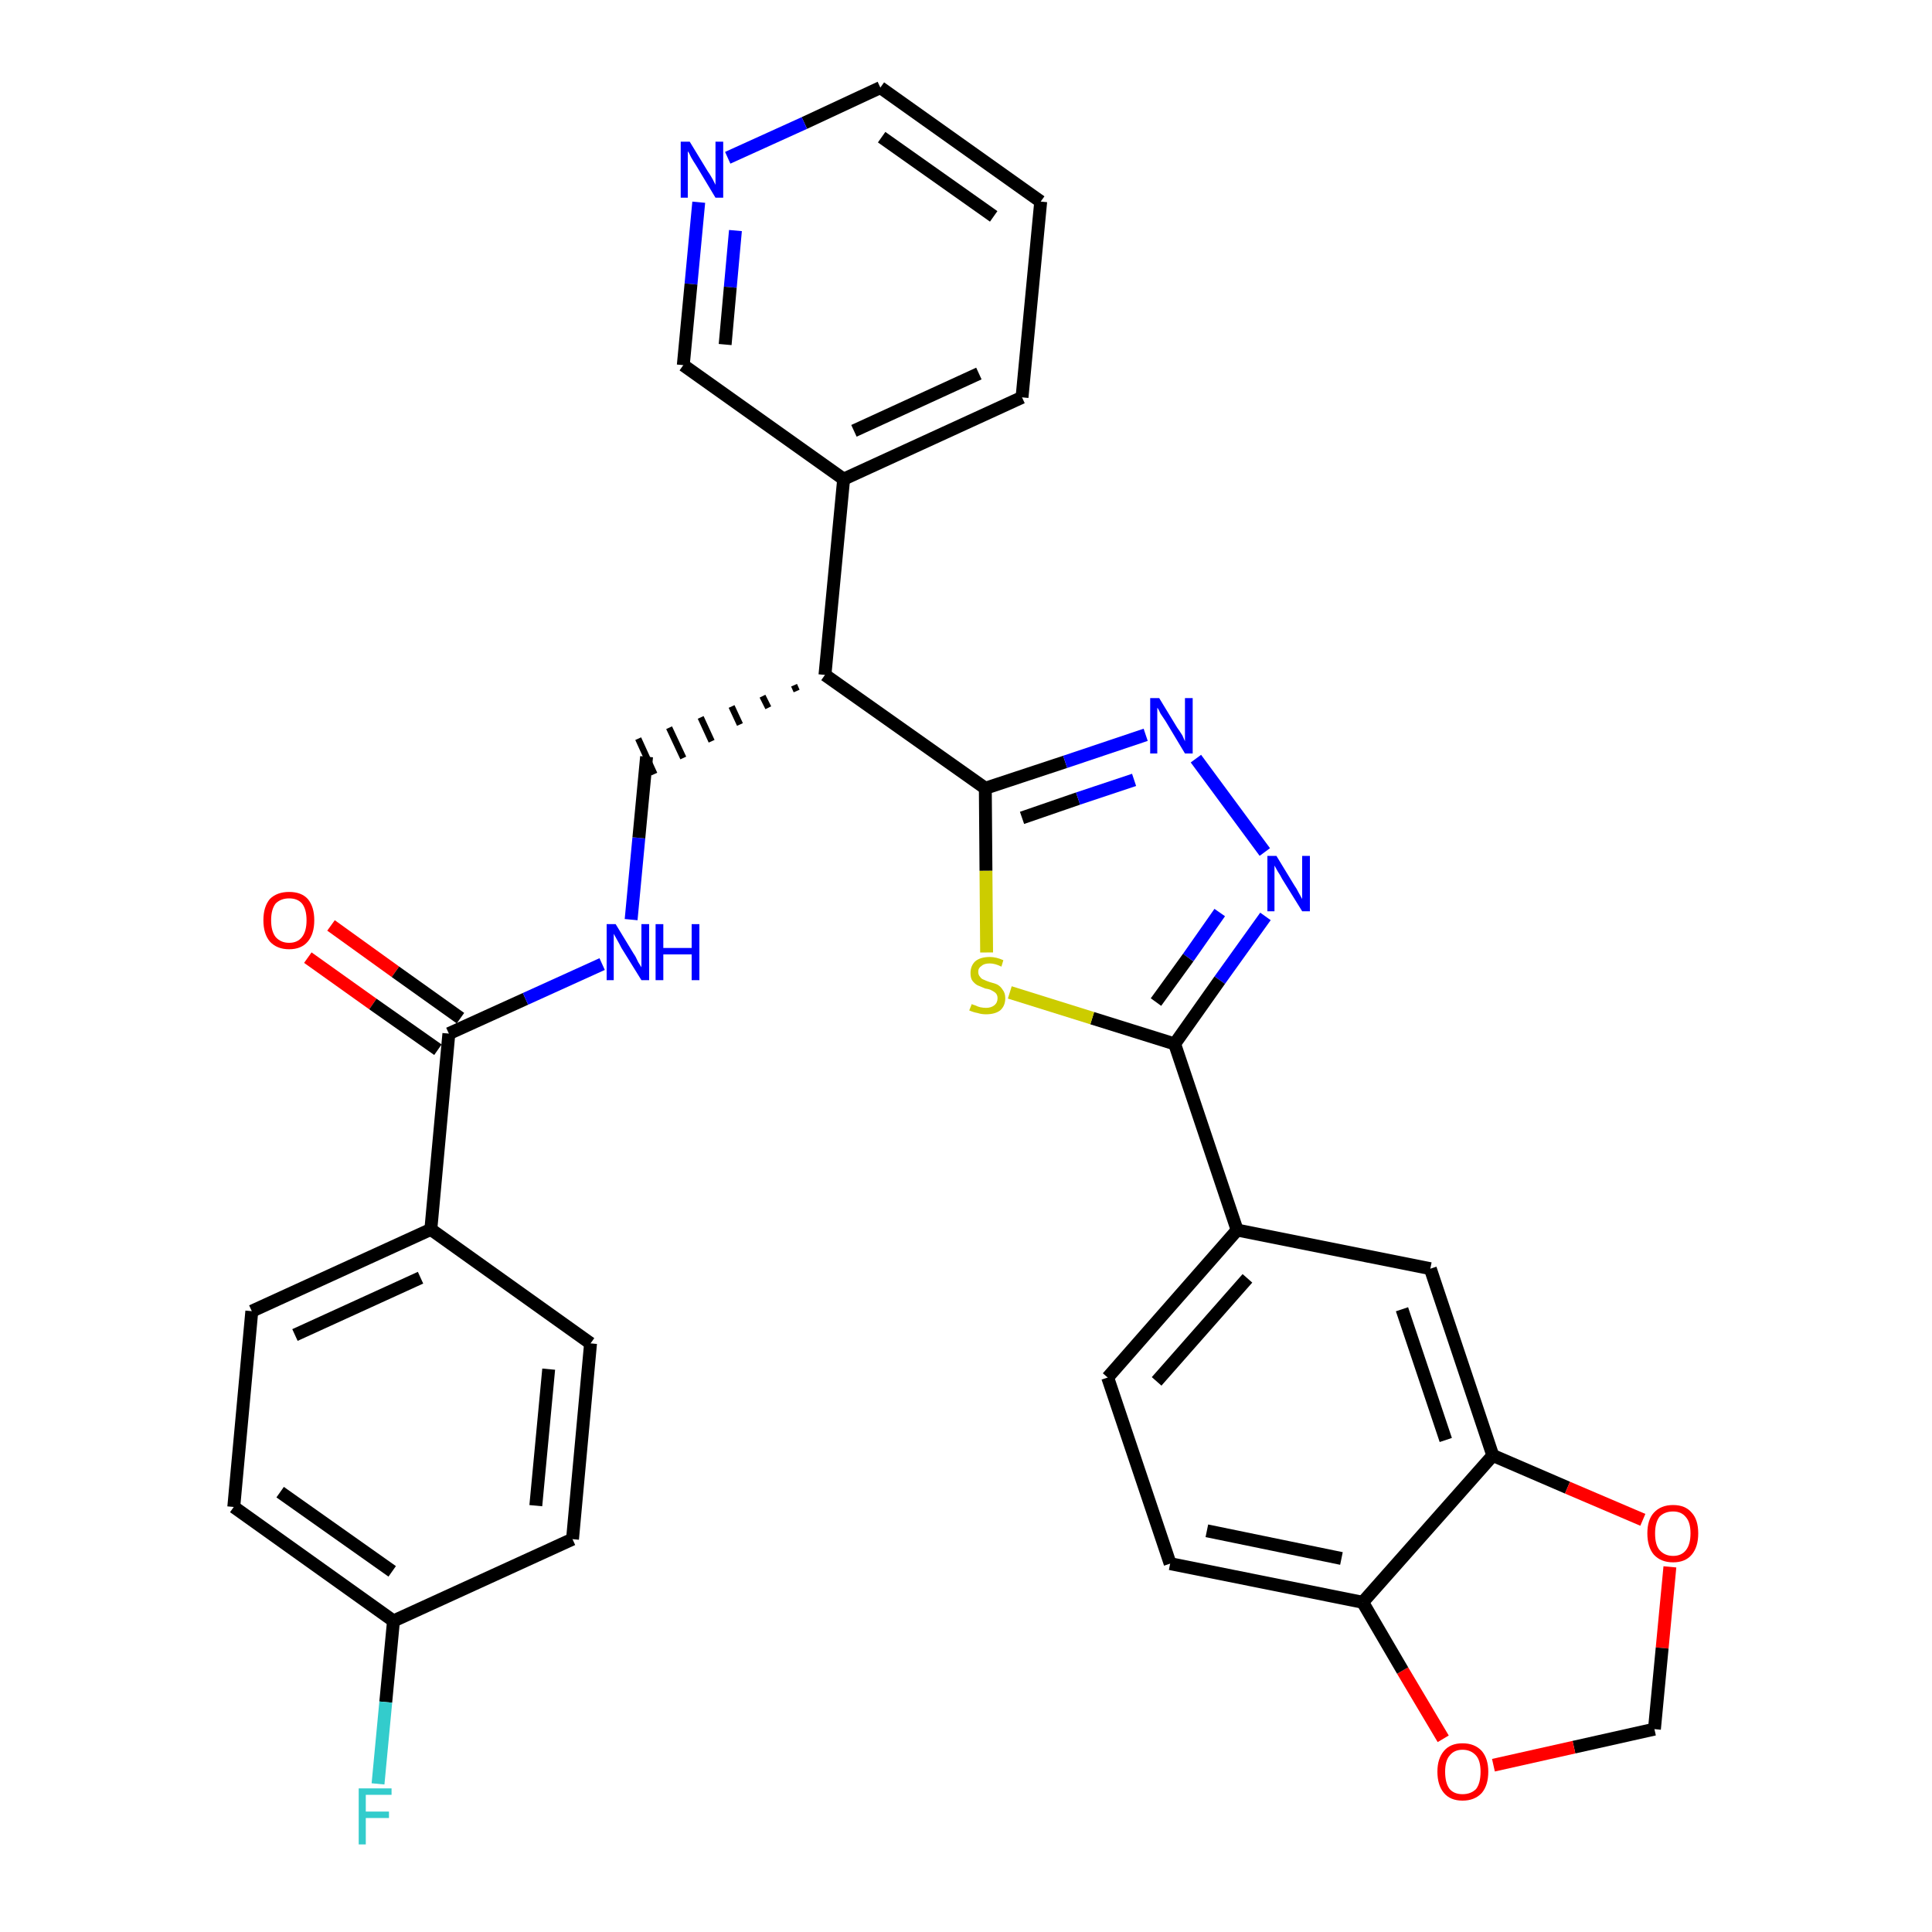 <?xml version='1.0' encoding='iso-8859-1'?>
<svg version='1.1' baseProfile='full'
              xmlns='http://www.w3.org/2000/svg'
                      xmlns:rdkit='http://www.rdkit.org/xml'
                      xmlns:xlink='http://www.w3.org/1999/xlink'
                  xml:space='preserve'
width='300px' height='300px' viewBox='0 0 300 300'>
<!-- END OF HEADER -->
<path class='bond-0 atom-0 atom-1' d='M 47.8,148.7 L 57.9,155.9' style='fill:none;fill-rule:evenodd;stroke:#FF0000;stroke-width:2.0px;stroke-linecap:butt;stroke-linejoin:miter;stroke-opacity:1' />
<path class='bond-0 atom-0 atom-1' d='M 57.9,155.9 L 68.0,163.0' style='fill:none;fill-rule:evenodd;stroke:#000000;stroke-width:2.0px;stroke-linecap:butt;stroke-linejoin:miter;stroke-opacity:1' />
<path class='bond-0 atom-0 atom-1' d='M 51.4,143.7 L 61.4,150.9' style='fill:none;fill-rule:evenodd;stroke:#FF0000;stroke-width:2.0px;stroke-linecap:butt;stroke-linejoin:miter;stroke-opacity:1' />
<path class='bond-0 atom-0 atom-1' d='M 61.4,150.9 L 71.5,158.1' style='fill:none;fill-rule:evenodd;stroke:#000000;stroke-width:2.0px;stroke-linecap:butt;stroke-linejoin:miter;stroke-opacity:1' />
<path class='bond-1 atom-1 atom-2' d='M 69.7,160.5 L 81.6,155.1' style='fill:none;fill-rule:evenodd;stroke:#000000;stroke-width:2.0px;stroke-linecap:butt;stroke-linejoin:miter;stroke-opacity:1' />
<path class='bond-1 atom-1 atom-2' d='M 81.6,155.1 L 93.5,149.7' style='fill:none;fill-rule:evenodd;stroke:#0000FF;stroke-width:2.0px;stroke-linecap:butt;stroke-linejoin:miter;stroke-opacity:1' />
<path class='bond-24 atom-1 atom-25' d='M 69.7,160.5 L 66.9,190.9' style='fill:none;fill-rule:evenodd;stroke:#000000;stroke-width:2.0px;stroke-linecap:butt;stroke-linejoin:miter;stroke-opacity:1' />
<path class='bond-2 atom-2 atom-3' d='M 98.0,142.8 L 99.2,130.1' style='fill:none;fill-rule:evenodd;stroke:#0000FF;stroke-width:2.0px;stroke-linecap:butt;stroke-linejoin:miter;stroke-opacity:1' />
<path class='bond-2 atom-2 atom-3' d='M 99.2,130.1 L 100.4,117.5' style='fill:none;fill-rule:evenodd;stroke:#000000;stroke-width:2.0px;stroke-linecap:butt;stroke-linejoin:miter;stroke-opacity:1' />
<path class='bond-3 atom-4 atom-3' d='M 123.3,106.4 L 123.7,107.3' style='fill:none;fill-rule:evenodd;stroke:#000000;stroke-width:1.0px;stroke-linecap:butt;stroke-linejoin:miter;stroke-opacity:1' />
<path class='bond-3 atom-4 atom-3' d='M 118.4,108.1 L 119.3,109.9' style='fill:none;fill-rule:evenodd;stroke:#000000;stroke-width:1.0px;stroke-linecap:butt;stroke-linejoin:miter;stroke-opacity:1' />
<path class='bond-3 atom-4 atom-3' d='M 113.6,109.7 L 114.9,112.5' style='fill:none;fill-rule:evenodd;stroke:#000000;stroke-width:1.0px;stroke-linecap:butt;stroke-linejoin:miter;stroke-opacity:1' />
<path class='bond-3 atom-4 atom-3' d='M 108.8,111.4 L 110.5,115.1' style='fill:none;fill-rule:evenodd;stroke:#000000;stroke-width:1.0px;stroke-linecap:butt;stroke-linejoin:miter;stroke-opacity:1' />
<path class='bond-3 atom-4 atom-3' d='M 103.9,113.0 L 106.1,117.7' style='fill:none;fill-rule:evenodd;stroke:#000000;stroke-width:1.0px;stroke-linecap:butt;stroke-linejoin:miter;stroke-opacity:1' />
<path class='bond-3 atom-4 atom-3' d='M 99.1,114.7 L 101.6,120.2' style='fill:none;fill-rule:evenodd;stroke:#000000;stroke-width:1.0px;stroke-linecap:butt;stroke-linejoin:miter;stroke-opacity:1' />
<path class='bond-4 atom-4 atom-5' d='M 128.1,104.8 L 131.0,74.4' style='fill:none;fill-rule:evenodd;stroke:#000000;stroke-width:2.0px;stroke-linecap:butt;stroke-linejoin:miter;stroke-opacity:1' />
<path class='bond-10 atom-4 atom-11' d='M 128.1,104.8 L 153.0,122.4' style='fill:none;fill-rule:evenodd;stroke:#000000;stroke-width:2.0px;stroke-linecap:butt;stroke-linejoin:miter;stroke-opacity:1' />
<path class='bond-5 atom-5 atom-6' d='M 131.0,74.4 L 158.7,61.7' style='fill:none;fill-rule:evenodd;stroke:#000000;stroke-width:2.0px;stroke-linecap:butt;stroke-linejoin:miter;stroke-opacity:1' />
<path class='bond-5 atom-5 atom-6' d='M 132.6,66.9 L 152.0,58.0' style='fill:none;fill-rule:evenodd;stroke:#000000;stroke-width:2.0px;stroke-linecap:butt;stroke-linejoin:miter;stroke-opacity:1' />
<path class='bond-31 atom-10 atom-5' d='M 106.1,56.7 L 131.0,74.4' style='fill:none;fill-rule:evenodd;stroke:#000000;stroke-width:2.0px;stroke-linecap:butt;stroke-linejoin:miter;stroke-opacity:1' />
<path class='bond-6 atom-6 atom-7' d='M 158.7,61.7 L 161.6,31.3' style='fill:none;fill-rule:evenodd;stroke:#000000;stroke-width:2.0px;stroke-linecap:butt;stroke-linejoin:miter;stroke-opacity:1' />
<path class='bond-7 atom-7 atom-8' d='M 161.6,31.3 L 136.7,13.6' style='fill:none;fill-rule:evenodd;stroke:#000000;stroke-width:2.0px;stroke-linecap:butt;stroke-linejoin:miter;stroke-opacity:1' />
<path class='bond-7 atom-7 atom-8' d='M 154.3,33.6 L 136.9,21.3' style='fill:none;fill-rule:evenodd;stroke:#000000;stroke-width:2.0px;stroke-linecap:butt;stroke-linejoin:miter;stroke-opacity:1' />
<path class='bond-8 atom-8 atom-9' d='M 136.7,13.6 L 124.9,19.1' style='fill:none;fill-rule:evenodd;stroke:#000000;stroke-width:2.0px;stroke-linecap:butt;stroke-linejoin:miter;stroke-opacity:1' />
<path class='bond-8 atom-8 atom-9' d='M 124.9,19.1 L 113.0,24.5' style='fill:none;fill-rule:evenodd;stroke:#0000FF;stroke-width:2.0px;stroke-linecap:butt;stroke-linejoin:miter;stroke-opacity:1' />
<path class='bond-9 atom-9 atom-10' d='M 108.5,31.4 L 107.3,44.1' style='fill:none;fill-rule:evenodd;stroke:#0000FF;stroke-width:2.0px;stroke-linecap:butt;stroke-linejoin:miter;stroke-opacity:1' />
<path class='bond-9 atom-9 atom-10' d='M 107.3,44.1 L 106.1,56.7' style='fill:none;fill-rule:evenodd;stroke:#000000;stroke-width:2.0px;stroke-linecap:butt;stroke-linejoin:miter;stroke-opacity:1' />
<path class='bond-9 atom-9 atom-10' d='M 114.2,35.8 L 113.4,44.6' style='fill:none;fill-rule:evenodd;stroke:#0000FF;stroke-width:2.0px;stroke-linecap:butt;stroke-linejoin:miter;stroke-opacity:1' />
<path class='bond-9 atom-9 atom-10' d='M 113.4,44.6 L 112.6,53.5' style='fill:none;fill-rule:evenodd;stroke:#000000;stroke-width:2.0px;stroke-linecap:butt;stroke-linejoin:miter;stroke-opacity:1' />
<path class='bond-11 atom-11 atom-12' d='M 153.0,122.4 L 165.4,118.3' style='fill:none;fill-rule:evenodd;stroke:#000000;stroke-width:2.0px;stroke-linecap:butt;stroke-linejoin:miter;stroke-opacity:1' />
<path class='bond-11 atom-11 atom-12' d='M 165.4,118.3 L 177.9,114.1' style='fill:none;fill-rule:evenodd;stroke:#0000FF;stroke-width:2.0px;stroke-linecap:butt;stroke-linejoin:miter;stroke-opacity:1' />
<path class='bond-11 atom-11 atom-12' d='M 158.7,127.0 L 167.4,124.0' style='fill:none;fill-rule:evenodd;stroke:#000000;stroke-width:2.0px;stroke-linecap:butt;stroke-linejoin:miter;stroke-opacity:1' />
<path class='bond-11 atom-11 atom-12' d='M 167.4,124.0 L 176.1,121.1' style='fill:none;fill-rule:evenodd;stroke:#0000FF;stroke-width:2.0px;stroke-linecap:butt;stroke-linejoin:miter;stroke-opacity:1' />
<path class='bond-32 atom-24 atom-11' d='M 153.2,147.9 L 153.1,135.2' style='fill:none;fill-rule:evenodd;stroke:#CCCC00;stroke-width:2.0px;stroke-linecap:butt;stroke-linejoin:miter;stroke-opacity:1' />
<path class='bond-32 atom-24 atom-11' d='M 153.1,135.2 L 153.0,122.4' style='fill:none;fill-rule:evenodd;stroke:#000000;stroke-width:2.0px;stroke-linecap:butt;stroke-linejoin:miter;stroke-opacity:1' />
<path class='bond-12 atom-12 atom-13' d='M 185.7,117.8 L 196.4,132.3' style='fill:none;fill-rule:evenodd;stroke:#0000FF;stroke-width:2.0px;stroke-linecap:butt;stroke-linejoin:miter;stroke-opacity:1' />
<path class='bond-13 atom-13 atom-14' d='M 196.5,142.3 L 189.4,152.2' style='fill:none;fill-rule:evenodd;stroke:#0000FF;stroke-width:2.0px;stroke-linecap:butt;stroke-linejoin:miter;stroke-opacity:1' />
<path class='bond-13 atom-13 atom-14' d='M 189.4,152.2 L 182.4,162.1' style='fill:none;fill-rule:evenodd;stroke:#000000;stroke-width:2.0px;stroke-linecap:butt;stroke-linejoin:miter;stroke-opacity:1' />
<path class='bond-13 atom-13 atom-14' d='M 189.4,141.7 L 184.5,148.7' style='fill:none;fill-rule:evenodd;stroke:#0000FF;stroke-width:2.0px;stroke-linecap:butt;stroke-linejoin:miter;stroke-opacity:1' />
<path class='bond-13 atom-13 atom-14' d='M 184.5,148.7 L 179.5,155.6' style='fill:none;fill-rule:evenodd;stroke:#000000;stroke-width:2.0px;stroke-linecap:butt;stroke-linejoin:miter;stroke-opacity:1' />
<path class='bond-14 atom-14 atom-15' d='M 182.4,162.1 L 192.1,191.0' style='fill:none;fill-rule:evenodd;stroke:#000000;stroke-width:2.0px;stroke-linecap:butt;stroke-linejoin:miter;stroke-opacity:1' />
<path class='bond-23 atom-14 atom-24' d='M 182.4,162.1 L 169.6,158.1' style='fill:none;fill-rule:evenodd;stroke:#000000;stroke-width:2.0px;stroke-linecap:butt;stroke-linejoin:miter;stroke-opacity:1' />
<path class='bond-23 atom-14 atom-24' d='M 169.6,158.1 L 156.8,154.1' style='fill:none;fill-rule:evenodd;stroke:#CCCC00;stroke-width:2.0px;stroke-linecap:butt;stroke-linejoin:miter;stroke-opacity:1' />
<path class='bond-15 atom-15 atom-16' d='M 192.1,191.0 L 172.0,213.9' style='fill:none;fill-rule:evenodd;stroke:#000000;stroke-width:2.0px;stroke-linecap:butt;stroke-linejoin:miter;stroke-opacity:1' />
<path class='bond-15 atom-15 atom-16' d='M 193.7,198.5 L 179.6,214.5' style='fill:none;fill-rule:evenodd;stroke:#000000;stroke-width:2.0px;stroke-linecap:butt;stroke-linejoin:miter;stroke-opacity:1' />
<path class='bond-34 atom-20 atom-15' d='M 222.1,197.0 L 192.1,191.0' style='fill:none;fill-rule:evenodd;stroke:#000000;stroke-width:2.0px;stroke-linecap:butt;stroke-linejoin:miter;stroke-opacity:1' />
<path class='bond-16 atom-16 atom-17' d='M 172.0,213.9 L 181.7,242.8' style='fill:none;fill-rule:evenodd;stroke:#000000;stroke-width:2.0px;stroke-linecap:butt;stroke-linejoin:miter;stroke-opacity:1' />
<path class='bond-17 atom-17 atom-18' d='M 181.7,242.8 L 211.6,248.8' style='fill:none;fill-rule:evenodd;stroke:#000000;stroke-width:2.0px;stroke-linecap:butt;stroke-linejoin:miter;stroke-opacity:1' />
<path class='bond-17 atom-17 atom-18' d='M 187.4,237.7 L 208.3,242.0' style='fill:none;fill-rule:evenodd;stroke:#000000;stroke-width:2.0px;stroke-linecap:butt;stroke-linejoin:miter;stroke-opacity:1' />
<path class='bond-18 atom-18 atom-19' d='M 211.6,248.8 L 231.8,226.0' style='fill:none;fill-rule:evenodd;stroke:#000000;stroke-width:2.0px;stroke-linecap:butt;stroke-linejoin:miter;stroke-opacity:1' />
<path class='bond-35 atom-23 atom-18' d='M 224.1,270.0 L 217.8,259.4' style='fill:none;fill-rule:evenodd;stroke:#FF0000;stroke-width:2.0px;stroke-linecap:butt;stroke-linejoin:miter;stroke-opacity:1' />
<path class='bond-35 atom-23 atom-18' d='M 217.8,259.4 L 211.6,248.8' style='fill:none;fill-rule:evenodd;stroke:#000000;stroke-width:2.0px;stroke-linecap:butt;stroke-linejoin:miter;stroke-opacity:1' />
<path class='bond-19 atom-19 atom-20' d='M 231.8,226.0 L 222.1,197.0' style='fill:none;fill-rule:evenodd;stroke:#000000;stroke-width:2.0px;stroke-linecap:butt;stroke-linejoin:miter;stroke-opacity:1' />
<path class='bond-19 atom-19 atom-20' d='M 224.5,223.6 L 217.7,203.3' style='fill:none;fill-rule:evenodd;stroke:#000000;stroke-width:2.0px;stroke-linecap:butt;stroke-linejoin:miter;stroke-opacity:1' />
<path class='bond-20 atom-19 atom-21' d='M 231.8,226.0 L 243.4,231.0' style='fill:none;fill-rule:evenodd;stroke:#000000;stroke-width:2.0px;stroke-linecap:butt;stroke-linejoin:miter;stroke-opacity:1' />
<path class='bond-20 atom-19 atom-21' d='M 243.4,231.0 L 255.1,236.0' style='fill:none;fill-rule:evenodd;stroke:#FF0000;stroke-width:2.0px;stroke-linecap:butt;stroke-linejoin:miter;stroke-opacity:1' />
<path class='bond-21 atom-21 atom-22' d='M 259.3,243.3 L 258.1,255.9' style='fill:none;fill-rule:evenodd;stroke:#FF0000;stroke-width:2.0px;stroke-linecap:butt;stroke-linejoin:miter;stroke-opacity:1' />
<path class='bond-21 atom-21 atom-22' d='M 258.1,255.9 L 256.9,268.5' style='fill:none;fill-rule:evenodd;stroke:#000000;stroke-width:2.0px;stroke-linecap:butt;stroke-linejoin:miter;stroke-opacity:1' />
<path class='bond-22 atom-22 atom-23' d='M 256.9,268.5 L 244.4,271.3' style='fill:none;fill-rule:evenodd;stroke:#000000;stroke-width:2.0px;stroke-linecap:butt;stroke-linejoin:miter;stroke-opacity:1' />
<path class='bond-22 atom-22 atom-23' d='M 244.4,271.3 L 231.9,274.1' style='fill:none;fill-rule:evenodd;stroke:#FF0000;stroke-width:2.0px;stroke-linecap:butt;stroke-linejoin:miter;stroke-opacity:1' />
<path class='bond-25 atom-25 atom-26' d='M 66.9,190.9 L 39.1,203.6' style='fill:none;fill-rule:evenodd;stroke:#000000;stroke-width:2.0px;stroke-linecap:butt;stroke-linejoin:miter;stroke-opacity:1' />
<path class='bond-25 atom-25 atom-26' d='M 65.3,198.4 L 45.8,207.3' style='fill:none;fill-rule:evenodd;stroke:#000000;stroke-width:2.0px;stroke-linecap:butt;stroke-linejoin:miter;stroke-opacity:1' />
<path class='bond-33 atom-31 atom-25' d='M 91.7,208.6 L 66.9,190.9' style='fill:none;fill-rule:evenodd;stroke:#000000;stroke-width:2.0px;stroke-linecap:butt;stroke-linejoin:miter;stroke-opacity:1' />
<path class='bond-26 atom-26 atom-27' d='M 39.1,203.6 L 36.3,234.0' style='fill:none;fill-rule:evenodd;stroke:#000000;stroke-width:2.0px;stroke-linecap:butt;stroke-linejoin:miter;stroke-opacity:1' />
<path class='bond-27 atom-27 atom-28' d='M 36.3,234.0 L 61.1,251.7' style='fill:none;fill-rule:evenodd;stroke:#000000;stroke-width:2.0px;stroke-linecap:butt;stroke-linejoin:miter;stroke-opacity:1' />
<path class='bond-27 atom-27 atom-28' d='M 43.5,231.7 L 60.9,244.0' style='fill:none;fill-rule:evenodd;stroke:#000000;stroke-width:2.0px;stroke-linecap:butt;stroke-linejoin:miter;stroke-opacity:1' />
<path class='bond-28 atom-28 atom-29' d='M 61.1,251.7 L 59.9,264.3' style='fill:none;fill-rule:evenodd;stroke:#000000;stroke-width:2.0px;stroke-linecap:butt;stroke-linejoin:miter;stroke-opacity:1' />
<path class='bond-28 atom-28 atom-29' d='M 59.9,264.3 L 58.7,277.0' style='fill:none;fill-rule:evenodd;stroke:#33CCCC;stroke-width:2.0px;stroke-linecap:butt;stroke-linejoin:miter;stroke-opacity:1' />
<path class='bond-29 atom-28 atom-30' d='M 61.1,251.7 L 88.9,239.0' style='fill:none;fill-rule:evenodd;stroke:#000000;stroke-width:2.0px;stroke-linecap:butt;stroke-linejoin:miter;stroke-opacity:1' />
<path class='bond-30 atom-30 atom-31' d='M 88.9,239.0 L 91.7,208.6' style='fill:none;fill-rule:evenodd;stroke:#000000;stroke-width:2.0px;stroke-linecap:butt;stroke-linejoin:miter;stroke-opacity:1' />
<path class='bond-30 atom-30 atom-31' d='M 83.2,233.8 L 85.2,212.6' style='fill:none;fill-rule:evenodd;stroke:#000000;stroke-width:2.0px;stroke-linecap:butt;stroke-linejoin:miter;stroke-opacity:1' />
<path  class='atom-0' d='M 40.9 142.9
Q 40.9 140.8, 41.9 139.6
Q 43.0 138.5, 44.9 138.5
Q 46.8 138.5, 47.8 139.6
Q 48.8 140.8, 48.8 142.9
Q 48.8 145.0, 47.8 146.2
Q 46.8 147.4, 44.9 147.4
Q 43.0 147.4, 41.9 146.2
Q 40.9 145.0, 40.9 142.9
M 44.9 146.4
Q 46.2 146.4, 46.9 145.5
Q 47.6 144.6, 47.6 142.9
Q 47.6 141.2, 46.9 140.3
Q 46.2 139.5, 44.9 139.5
Q 43.6 139.5, 42.8 140.3
Q 42.1 141.2, 42.1 142.9
Q 42.1 144.6, 42.8 145.5
Q 43.6 146.4, 44.9 146.4
' fill='#FF0000'/>
<path  class='atom-2' d='M 95.6 143.5
L 98.4 148.1
Q 98.7 148.5, 99.1 149.4
Q 99.6 150.2, 99.6 150.2
L 99.6 143.5
L 100.8 143.5
L 100.8 152.2
L 99.6 152.2
L 96.5 147.2
Q 96.2 146.6, 95.8 145.9
Q 95.4 145.2, 95.3 145.0
L 95.3 152.2
L 94.2 152.2
L 94.2 143.5
L 95.6 143.5
' fill='#0000FF'/>
<path  class='atom-2' d='M 101.8 143.5
L 103.0 143.5
L 103.0 147.2
L 107.4 147.2
L 107.4 143.5
L 108.6 143.5
L 108.6 152.2
L 107.4 152.2
L 107.4 148.2
L 103.0 148.2
L 103.0 152.2
L 101.8 152.2
L 101.8 143.5
' fill='#0000FF'/>
<path  class='atom-9' d='M 107.1 22.0
L 109.9 26.6
Q 110.2 27.0, 110.7 27.9
Q 111.1 28.7, 111.1 28.7
L 111.1 22.0
L 112.3 22.0
L 112.3 30.7
L 111.1 30.7
L 108.1 25.7
Q 107.7 25.1, 107.3 24.4
Q 107.0 23.7, 106.8 23.5
L 106.8 30.7
L 105.7 30.7
L 105.7 22.0
L 107.1 22.0
' fill='#0000FF'/>
<path  class='atom-12' d='M 180.0 108.4
L 182.8 113.0
Q 183.1 113.4, 183.6 114.2
Q 184.0 115.1, 184.0 115.1
L 184.0 108.4
L 185.2 108.4
L 185.2 117.0
L 184.0 117.0
L 181.0 112.0
Q 180.6 111.4, 180.2 110.8
Q 179.9 110.1, 179.7 109.9
L 179.7 117.0
L 178.6 117.0
L 178.6 108.4
L 180.0 108.4
' fill='#0000FF'/>
<path  class='atom-13' d='M 198.2 132.9
L 201.0 137.5
Q 201.3 137.9, 201.7 138.7
Q 202.2 139.6, 202.2 139.6
L 202.2 132.9
L 203.4 132.9
L 203.4 141.5
L 202.2 141.5
L 199.1 136.5
Q 198.8 135.9, 198.4 135.3
Q 198.0 134.6, 197.9 134.4
L 197.9 141.5
L 196.8 141.5
L 196.8 132.9
L 198.2 132.9
' fill='#0000FF'/>
<path  class='atom-21' d='M 255.8 238.1
Q 255.8 236.0, 256.8 234.9
Q 257.9 233.7, 259.8 233.7
Q 261.7 233.7, 262.7 234.9
Q 263.7 236.0, 263.7 238.1
Q 263.7 240.2, 262.7 241.4
Q 261.7 242.6, 259.8 242.6
Q 257.9 242.6, 256.8 241.4
Q 255.8 240.2, 255.8 238.1
M 259.8 241.6
Q 261.1 241.6, 261.8 240.7
Q 262.5 239.8, 262.5 238.1
Q 262.5 236.4, 261.8 235.6
Q 261.1 234.7, 259.8 234.7
Q 258.5 234.7, 257.7 235.5
Q 257.0 236.4, 257.0 238.1
Q 257.0 239.9, 257.7 240.7
Q 258.5 241.6, 259.8 241.6
' fill='#FF0000'/>
<path  class='atom-23' d='M 223.2 275.1
Q 223.2 273.1, 224.2 271.9
Q 225.2 270.7, 227.1 270.7
Q 229.0 270.7, 230.1 271.9
Q 231.1 273.1, 231.1 275.1
Q 231.1 277.2, 230.1 278.4
Q 229.0 279.6, 227.1 279.6
Q 225.2 279.6, 224.2 278.4
Q 223.2 277.2, 223.2 275.1
M 227.1 278.6
Q 228.4 278.6, 229.2 277.8
Q 229.9 276.9, 229.9 275.1
Q 229.9 273.4, 229.2 272.6
Q 228.4 271.7, 227.1 271.7
Q 225.8 271.7, 225.1 272.6
Q 224.4 273.4, 224.4 275.1
Q 224.4 276.9, 225.1 277.8
Q 225.8 278.6, 227.1 278.6
' fill='#FF0000'/>
<path  class='atom-24' d='M 150.9 155.9
Q 151.0 156.0, 151.4 156.1
Q 151.8 156.3, 152.2 156.4
Q 152.7 156.5, 153.1 156.5
Q 153.9 156.5, 154.4 156.1
Q 154.9 155.7, 154.9 155.0
Q 154.9 154.5, 154.6 154.2
Q 154.4 154.0, 154.0 153.8
Q 153.7 153.6, 153.0 153.5
Q 152.3 153.2, 151.8 153.0
Q 151.4 152.8, 151.0 152.3
Q 150.7 151.9, 150.7 151.1
Q 150.7 150.0, 151.4 149.3
Q 152.2 148.6, 153.7 148.6
Q 154.7 148.6, 155.8 149.1
L 155.5 150.1
Q 154.5 149.6, 153.7 149.6
Q 152.8 149.6, 152.4 150.0
Q 151.9 150.3, 151.9 150.9
Q 151.9 151.4, 152.2 151.7
Q 152.4 152.0, 152.7 152.1
Q 153.1 152.3, 153.7 152.5
Q 154.5 152.7, 154.9 152.9
Q 155.4 153.2, 155.7 153.7
Q 156.1 154.2, 156.1 155.0
Q 156.1 156.2, 155.3 156.9
Q 154.5 157.5, 153.1 157.5
Q 152.4 157.5, 151.8 157.3
Q 151.2 157.2, 150.5 156.9
L 150.9 155.9
' fill='#CCCC00'/>
<path  class='atom-29' d='M 55.7 277.7
L 60.8 277.7
L 60.8 278.7
L 56.8 278.7
L 56.8 281.3
L 60.4 281.3
L 60.4 282.3
L 56.8 282.3
L 56.8 286.4
L 55.7 286.4
L 55.7 277.7
' fill='#33CCCC'/>
</svg>

